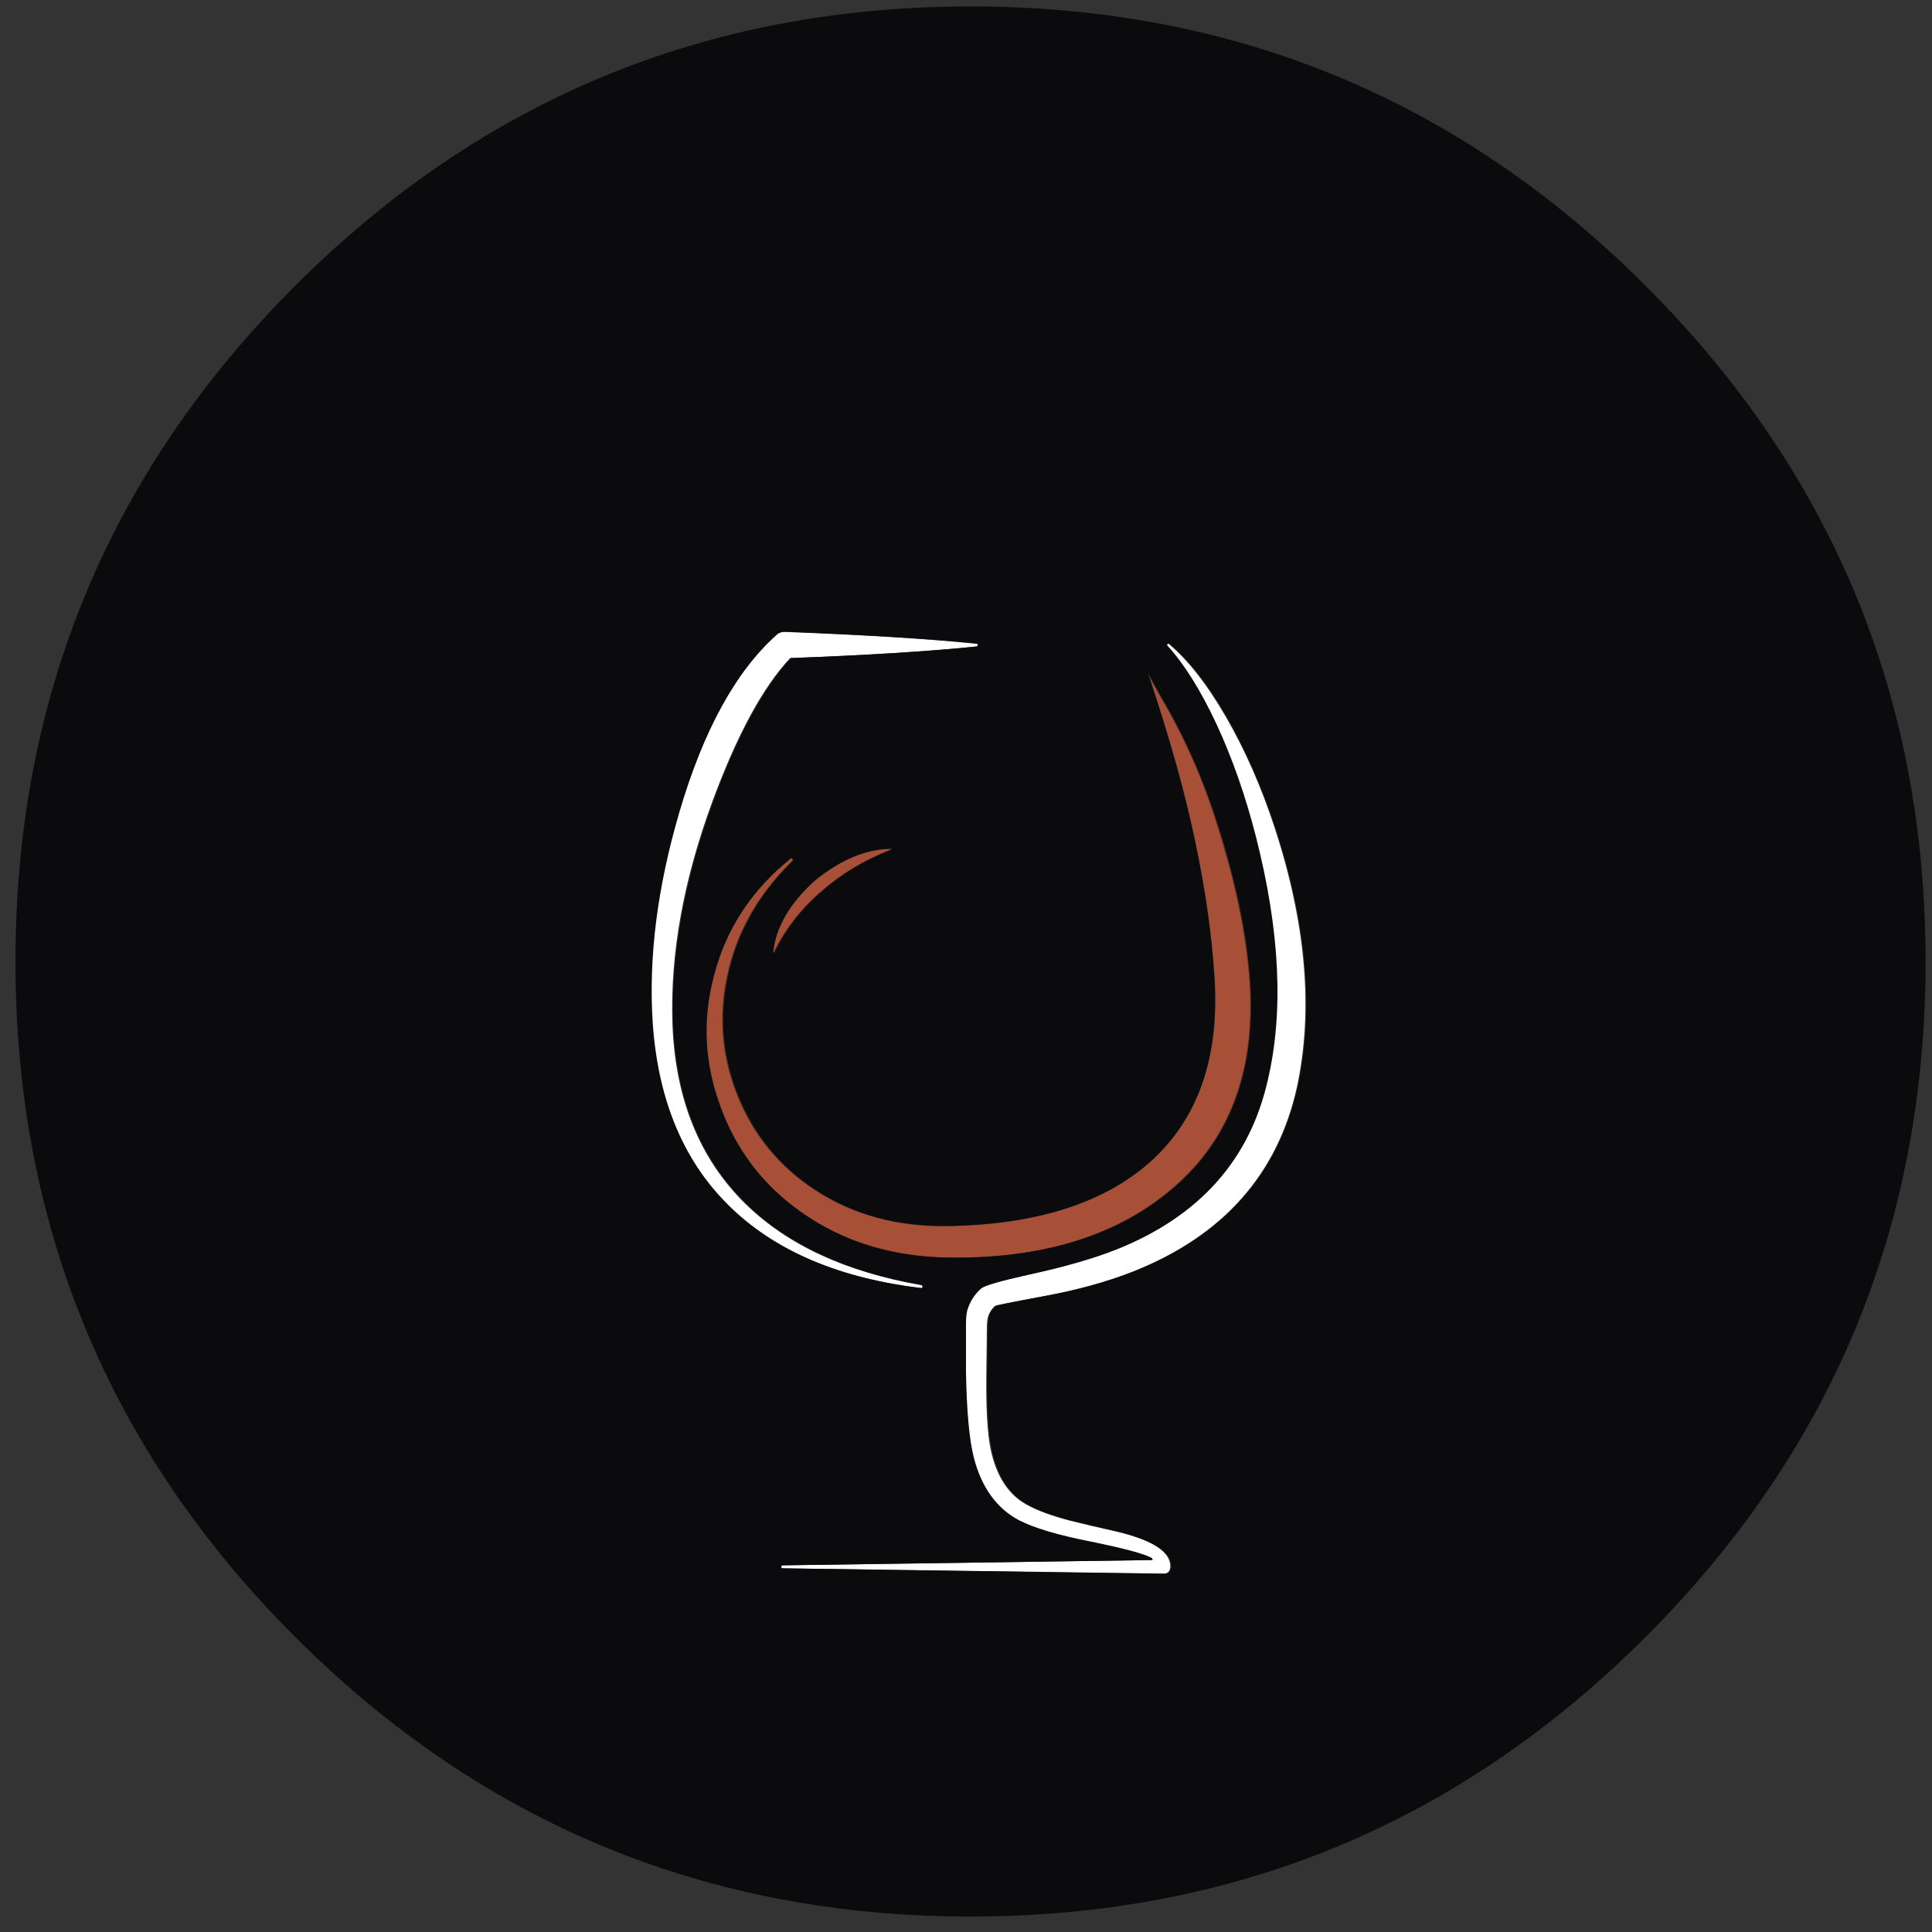 <?xml version="1.0" encoding="utf-8"?>
<!-- Generator: Adobe Illustrator 16.0.0, SVG Export Plug-In . SVG Version: 6.00 Build 0)  -->
<!DOCTYPE svg PUBLIC "-//W3C//DTD SVG 1.1//EN" "http://www.w3.org/Graphics/SVG/1.1/DTD/svg11.dtd">
<svg version="1.1" id="Layer_1" xmlns="http://www.w3.org/2000/svg" xmlns:xlink="http://www.w3.org/1999/xlink" x="0px" y="0px"
	 width="300px" height="300px" viewBox="0 0 300 300" enable-background="new 0 0 300 300" xml:space="preserve">
<rect x="0" y="0" width="300" height="300" fill="#333333" stroke="none"/>
<g>
	<path fill-rule="evenodd" clip-rule="evenodd" fill="#FFFFFF" d="M181.212,99.997c0.104-0.104,0.195-0.104,0.273,0
		c2.995,2.5,5.951,6.277,8.868,11.33c2.969,5.13,5.496,10.873,7.579,17.229c4.871,14.898,6.017,28.336,3.438,40.318
		c-3.021,13.49-11.486,23.011-25.394,28.559c-4.142,1.641-8.907,2.942-14.3,3.906c-4.636,0.859-7.031,1.341-7.188,1.445
		c-0.521,0.47-0.873,1.016-1.055,1.642c-0.105,0.286-0.17,0.807-0.195,1.563c0,0.729-0.026,3.086-0.078,7.071
		c-0.079,5.495,0.143,9.493,0.664,11.993c0.885,4.167,2.747,7.032,5.586,8.595c1.641,0.912,3.907,1.745,6.799,2.501
		c1.666,0.416,4.127,0.989,7.383,1.719c5.495,1.354,8.204,3.164,8.126,5.431v0.078c-0.025,0.286-0.13,0.533-0.313,0.742
		c-0.234,0.183-0.494,0.273-0.781,0.273l-59.227-0.859c-0.156,0-0.234-0.079-0.234-0.234c0-0.156,0.078-0.235,0.234-0.235
		l57.43-0.82c0-0.156-0.065-0.26-0.195-0.312c-1.146-0.652-4.259-1.485-9.337-2.501c-5.157-1.041-8.882-2.161-11.174-3.359
		c-3.516-1.85-5.86-5.104-7.032-9.767c-0.729-2.761-1.133-7.188-1.211-13.283c-0.026-4.116-0.039-6.577-0.039-7.384
		c0-0.886,0.078-1.602,0.234-2.148c0.364-1.329,1.068-2.462,2.11-3.399c0.547-0.469,3.072-1.198,7.578-2.188
		c5.496-1.197,10.002-2.5,13.518-3.906c12.813-5.131,20.615-13.856,23.401-26.175c2.526-10.679,1.914-23.336-1.836-37.974
		c-1.615-6.303-3.646-12.085-6.095-17.346c-2.422-5.261-4.936-9.311-7.54-12.15C181.082,100.218,181.082,100.101,181.212,99.997z
		 M151.561,100.388c-7.371,0.755-16.995,1.354-28.872,1.797c-4.245,4.532-8.269,11.955-12.072,22.269
		c-4.48,12.164-6.55,23.597-6.212,34.302c0.391,11.746,4.167,21.135,11.33,28.167c6.511,6.381,15.601,10.587,27.27,12.619
		c0.182,0.052,0.247,0.156,0.195,0.313c-0.053,0.13-0.144,0.183-0.274,0.156c-12.501-1.511-22.268-5.6-29.3-12.268
		c-7.397-6.979-11.525-16.591-12.384-28.831c-0.703-10.184,0.664-21.11,4.102-32.778c3.698-12.632,8.699-21.787,15.002-27.465
		l0.117-0.078c0.364-0.313,0.794-0.469,1.289-0.469c12.45,0.469,22.386,1.081,29.809,1.836c0.155,0,0.234,0.078,0.234,0.234
		C151.768,100.322,151.689,100.388,151.561,100.388z"/>
	<path fill-rule="evenodd" clip-rule="evenodd" fill="#A74F37" d="M180.196,108.24c3.673,6.173,6.628,12.879,8.868,20.12
		c2.656,8.413,4.284,16.108,4.884,23.088c1.198,14.664-3.034,25.902-12.697,33.716c-8.49,6.902-19.78,10.275-33.872,10.118
		c-8.855-0.078-16.525-2.396-23.01-6.954c-5.938-4.192-10.158-9.688-12.658-16.486c-2.448-6.72-2.787-13.478-1.016-20.275
		c1.849-7.215,5.821-13.283,11.916-18.206c0.13-0.156,0.248-0.156,0.352,0c0.104,0.13,0.091,0.26-0.039,0.391
		c-5.313,5.183-8.673,11.173-10.079,17.971c-1.329,6.407-0.755,12.606,1.719,18.596c2.475,6.068,6.472,10.9,11.994,14.494
		c5.938,3.881,12.867,5.743,20.784,5.587c13.413-0.261,23.688-3.503,30.824-9.729c7.657-6.667,11.081-16.278,10.274-28.832
		c-0.391-6.563-1.367-13.569-2.931-21.018c-1.563-7.476-4.023-16.252-7.383-26.332v-0.039
		C178.777,105.701,179.468,106.963,180.196,108.24z M138.277,131.876c0,0.053-0.026,0.079-0.079,0.079
		c-4.063,1.615-7.566,3.711-10.509,6.29c-3.23,2.708-5.756,5.925-7.58,9.649c-0.052,0.053-0.091,0.065-0.117,0.039l-0.078-0.117
		v-0.039c0.443-3.855,2.592-7.527,6.446-11.018c3.985-3.23,7.917-4.883,11.798-4.961h0.039L138.277,131.876z"/>
	<path fill-rule="evenodd" clip-rule="evenodd" fill="#0B0B0D" d="M255.558,44.404C284.52,73.366,299,108.331,299,149.3
		s-14.48,75.921-43.442,104.857c-28.937,28.962-63.889,43.443-104.857,43.443c-40.968,0-75.934-14.481-104.896-43.443
		C16.868,225.221,2.4,190.269,2.4,149.3S16.868,73.366,45.804,44.404C74.766,15.468,109.732,1,150.7,1
		C191.669,1,226.621,15.468,255.558,44.404z M181.329,99.997c-0.13,0.078-0.13,0.182,0,0.313c2.605,2.864,5.131,6.915,7.579,12.15
		c2.449,5.287,4.48,11.082,6.095,17.385c3.75,14.637,4.363,27.295,1.836,37.974c-2.813,12.318-10.613,21.044-23.401,26.175
		c-3.541,1.406-8.061,2.709-13.557,3.906c-4.479,0.99-6.993,1.72-7.539,2.188c-1.043,0.938-1.758,2.07-2.148,3.399
		c-0.131,0.547-0.196,1.249-0.196,2.109c0,0.833,0,3.307,0,7.423c0.104,6.067,0.507,10.496,1.211,13.283
		c1.197,4.662,3.541,7.917,7.031,9.767c2.318,1.198,6.056,2.305,11.213,3.32c5.078,1.042,8.19,1.875,9.337,2.5
		c0.13,0.079,0.195,0.195,0.195,0.352l-57.429,0.82c-0.157,0-0.234,0.079-0.234,0.235c0,0.155,0.078,0.234,0.234,0.234l59.226,0.82
		c0.286,0.025,0.534-0.052,0.742-0.234c0.209-0.209,0.325-0.47,0.352-0.781v-0.039c0.053-2.267-2.67-4.076-8.165-5.431
		c-3.229-0.729-5.678-1.315-7.345-1.758c-2.891-0.729-5.169-1.563-6.837-2.501c-2.813-1.536-4.662-4.389-5.547-8.556
		c-0.521-2.526-0.756-6.537-0.704-12.032c0.079-3.985,0.118-6.329,0.118-7.032c0.025-0.756,0.078-1.276,0.156-1.563
		c0.208-0.626,0.572-1.172,1.094-1.642c0.156-0.104,2.553-0.586,7.188-1.445c5.393-0.989,10.158-2.305,14.299-3.945
		c13.883-5.521,22.334-15.029,25.355-28.52c2.604-11.981,1.458-25.419-3.438-40.318c-2.084-6.355-4.598-12.098-7.541-17.229
		c-2.942-5.053-5.898-8.829-8.867-11.33C181.563,99.893,181.459,99.893,181.329,99.997z M151.677,100.388
		c0.131-0.026,0.208-0.104,0.234-0.234c0-0.156-0.077-0.234-0.234-0.234c-7.423-0.729-17.346-1.342-29.769-1.837
		c-0.521,0-0.963,0.169-1.328,0.508l-0.079,0.078c-6.302,5.678-11.303,14.82-15.001,27.426c-3.438,11.694-4.818,22.633-4.142,32.817
		c0.86,12.24,4.988,21.852,12.385,28.831c7.032,6.668,16.812,10.757,29.339,12.268c0.13,0.026,0.222-0.026,0.274-0.156
		c0.026-0.156-0.04-0.261-0.195-0.313c-11.668-2.032-20.771-6.251-27.308-12.658c-7.163-7.032-10.939-16.408-11.33-28.128
		c-0.313-10.705,1.771-22.152,6.25-34.341c3.802-10.287,7.813-17.698,12.033-22.229
		C134.709,101.742,144.333,101.143,151.677,100.388z M180.353,108.24c-0.729-1.303-1.433-2.565-2.109-3.79
		c3.385,10.105,5.847,18.895,7.384,26.371c1.563,7.423,2.552,14.428,2.969,21.018c0.781,12.554-2.644,22.165-10.274,28.832
		c-7.137,6.199-17.411,9.429-30.824,9.689c-7.944,0.155-14.872-1.693-20.784-5.548c-5.521-3.594-9.52-8.426-11.994-14.494
		c-2.474-6.017-3.047-12.215-1.719-18.596c1.407-6.798,4.767-12.802,10.08-18.01c0.104-0.104,0.117-0.221,0.039-0.352
		c-0.104-0.156-0.221-0.169-0.352-0.039c-6.094,4.922-10.066,11.004-11.916,18.245c-1.797,6.798-1.458,13.544,1.016,20.237
		c2.475,6.822,6.693,12.318,12.658,16.485c6.485,4.559,14.143,6.889,22.972,6.993c14.116,0.157,25.42-3.216,33.91-10.118
		c9.663-7.813,13.883-19.065,12.658-33.755c-0.573-6.979-2.188-14.663-4.845-23.049C186.955,121.12,183.998,114.413,180.353,108.24z
		 M138.277,131.798c-3.881,0.078-7.801,1.731-11.76,4.961c-3.854,3.49-6.003,7.163-6.446,11.018v0.039l0.039,0.117
		c0.052,0.026,0.104,0.014,0.157-0.039c1.823-3.724,4.336-6.941,7.54-9.649c2.969-2.604,6.485-4.701,10.548-6.29
		c0.052,0,0.078-0.04,0.078-0.118l-0.117-0.039H138.277z"/>
</g>
</svg>
